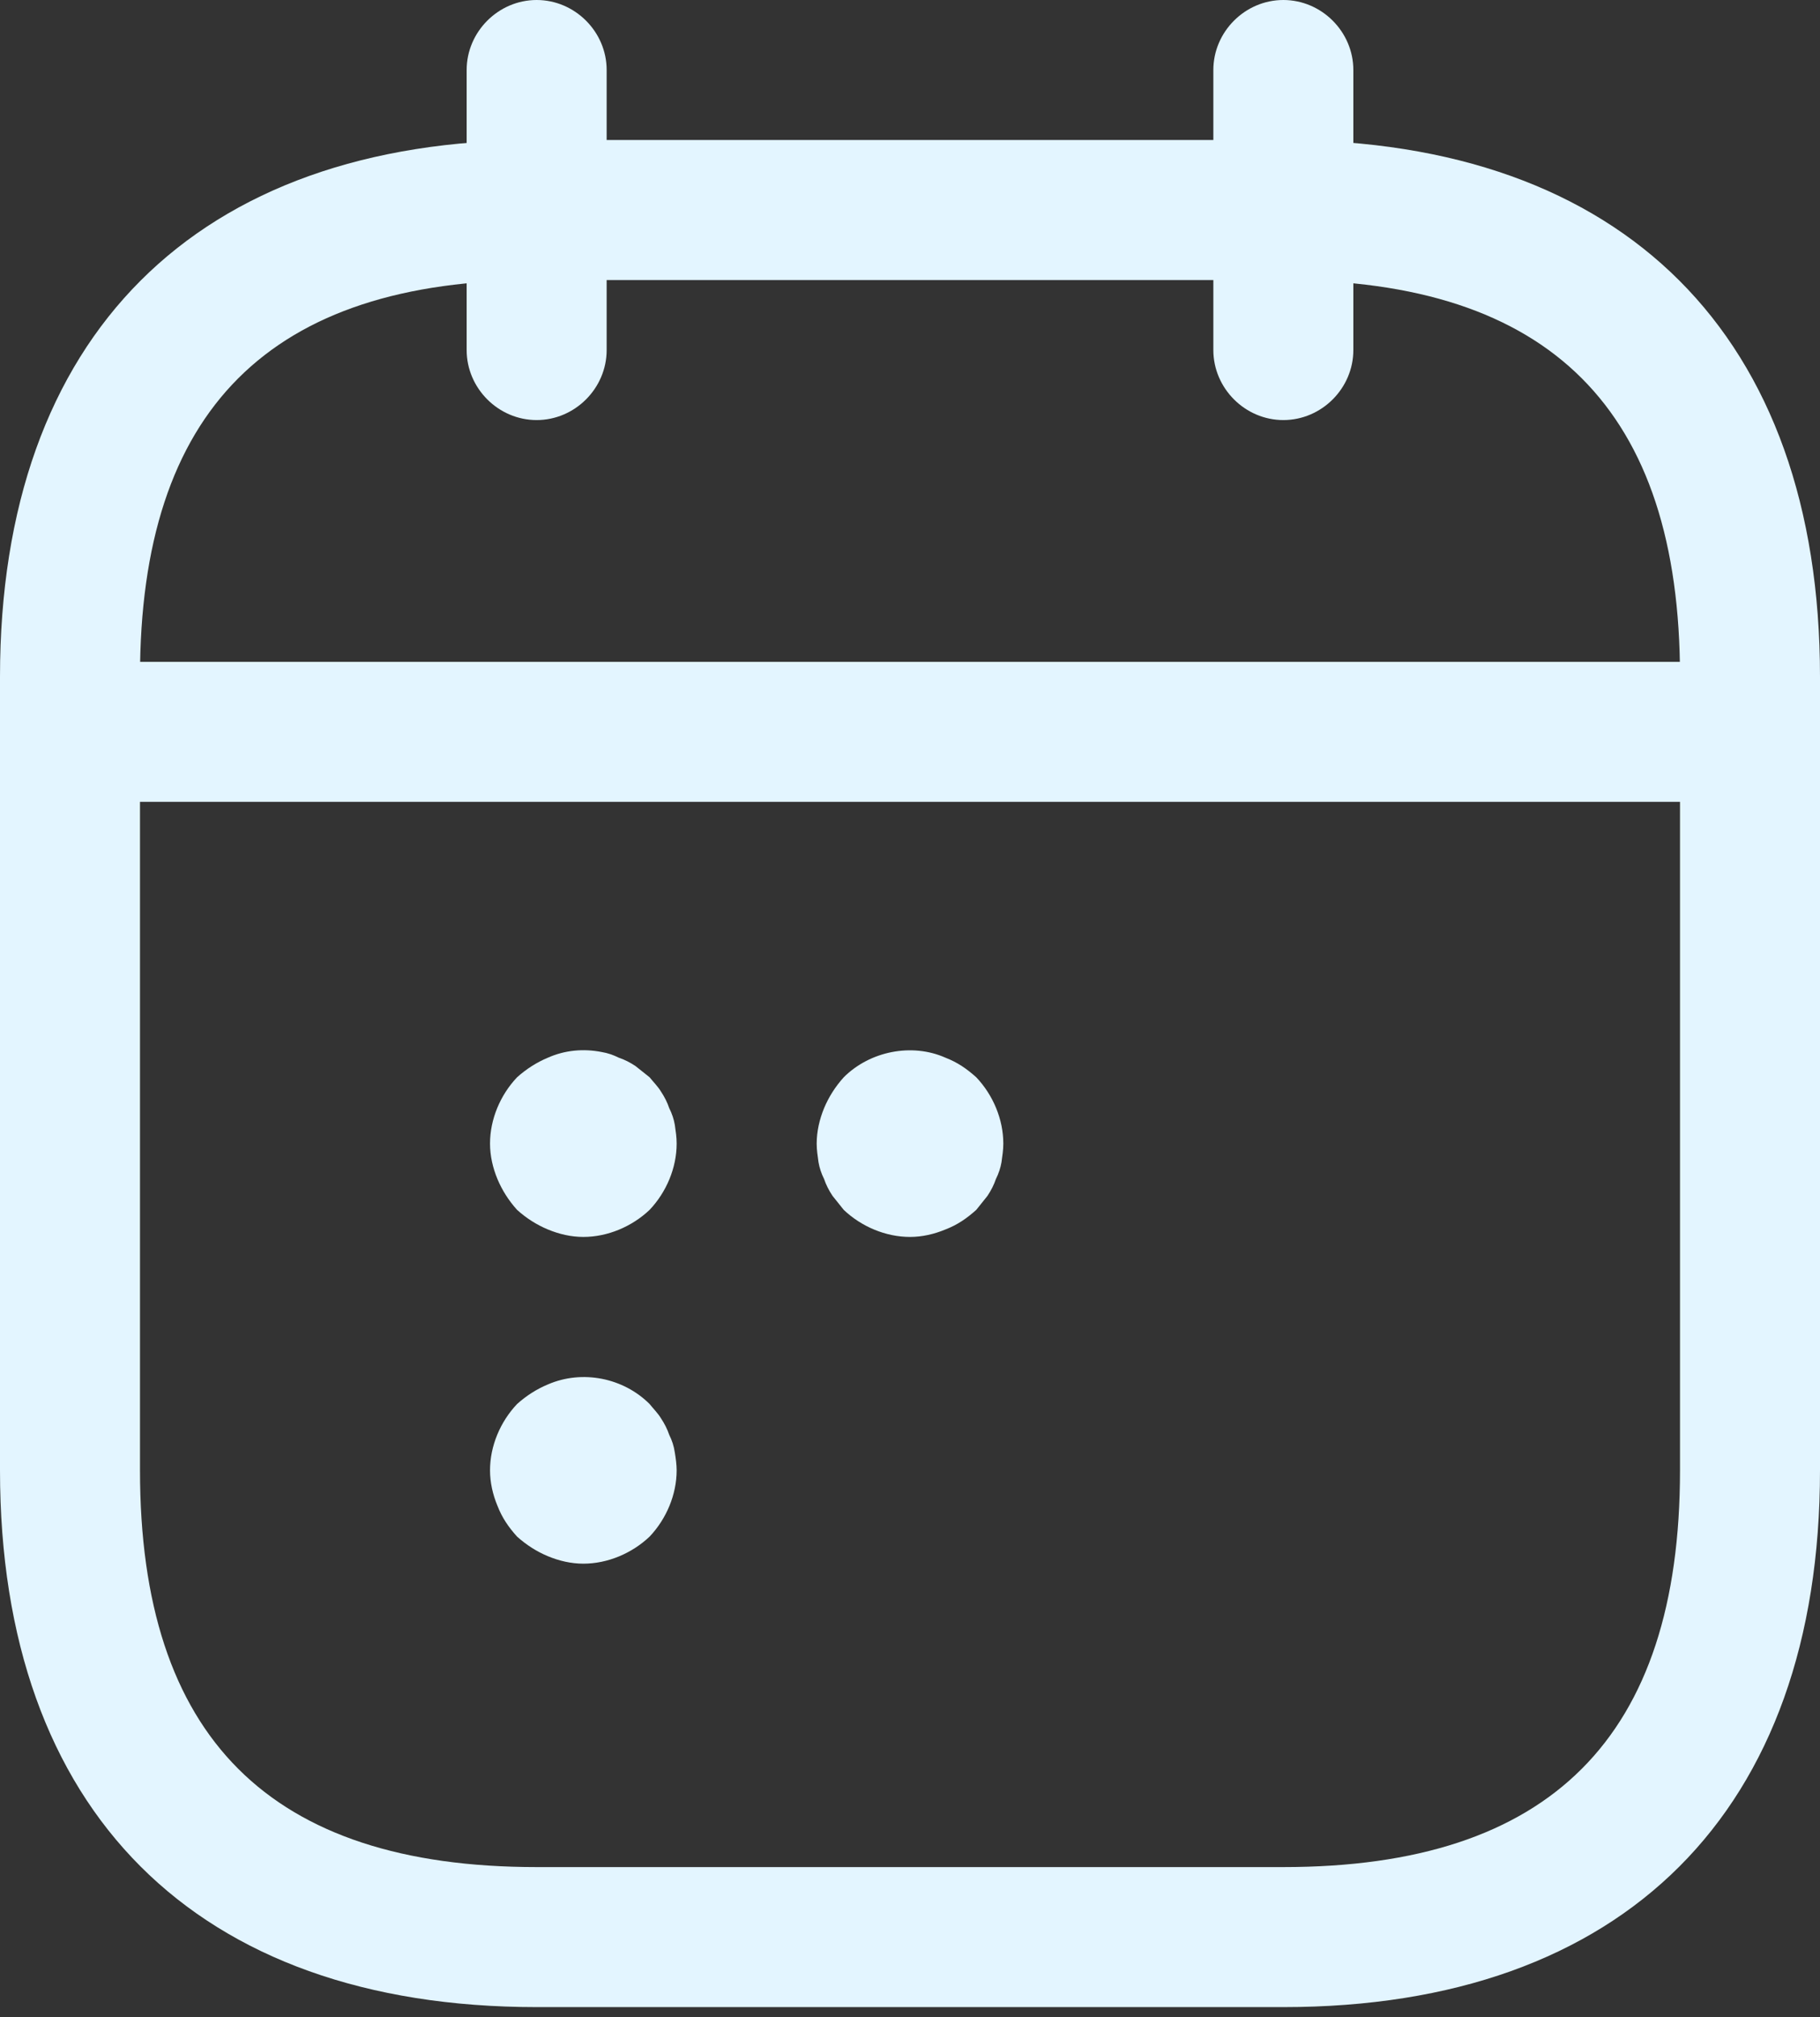 <svg width="37" height="41" viewBox="0 0 37 41" fill="none" xmlns="http://www.w3.org/2000/svg">
<rect x="0" y="0" width="37" height="41" fill="#333333" stroke="none"/>
<path d="M10.91 8.538C10.132 8.538 9.487 7.893 9.487 7.115V1.423C9.487 0.645 10.132 0 10.91 0C11.688 0 12.333 0.645 12.333 1.423V7.115C12.333 7.893 11.688 8.538 10.91 8.538Z" fill="#E3F5FF"/>
<path d="M26.09 8.538C25.312 8.538 24.667 7.893 24.667 7.115V1.423C24.667 0.645 25.312 0 26.09 0C26.868 0 27.513 0.645 27.513 1.423V7.115C27.513 7.893 26.868 8.538 26.09 8.538Z" fill="#E3F5FF"/>
<path d="M34.628 16.298H2.372C1.594 16.298 0.949 15.653 0.949 14.875C0.949 14.097 1.594 13.452 2.372 13.452H34.628C35.406 13.452 36.051 14.097 36.051 14.875C36.051 15.653 35.406 16.298 34.628 16.298Z" fill="#E3F5FF"/>
<path d="M26.09 40.795H10.91C3.985 40.795 0 36.81 0 29.885V13.756C0 6.831 3.985 2.846 10.91 2.846H26.09C33.015 2.846 37 6.831 37 13.756V29.885C37 36.81 33.015 40.795 26.09 40.795ZM10.91 5.692C5.484 5.692 2.846 8.33 2.846 13.756V29.885C2.846 35.311 5.484 37.949 10.91 37.949H26.09C31.516 37.949 34.154 35.311 34.154 29.885V13.756C34.154 8.33 31.516 5.692 26.09 5.692H10.91Z" fill="#E3F5FF"/>
<path d="M11.859 25.141C11.612 25.141 11.366 25.084 11.138 24.989C10.91 24.894 10.702 24.762 10.512 24.591C10.341 24.401 10.208 24.192 10.113 23.965C10.018 23.737 9.962 23.49 9.962 23.244C9.962 22.75 10.17 22.257 10.512 21.896C10.702 21.726 10.91 21.593 11.138 21.498C11.479 21.346 11.859 21.308 12.239 21.384C12.352 21.403 12.466 21.441 12.58 21.498C12.694 21.536 12.808 21.593 12.921 21.669C13.016 21.745 13.111 21.821 13.206 21.896C13.282 21.991 13.377 22.086 13.434 22.181C13.51 22.295 13.567 22.409 13.605 22.523C13.662 22.636 13.7 22.75 13.719 22.864C13.738 22.997 13.756 23.111 13.756 23.244C13.756 23.737 13.548 24.23 13.206 24.591C12.846 24.932 12.352 25.141 11.859 25.141Z" fill="#E3F5FF"/>
<path d="M18.5 25.141C18.007 25.141 17.513 24.932 17.153 24.591C17.077 24.496 17.001 24.401 16.925 24.306C16.849 24.192 16.792 24.078 16.754 23.965C16.697 23.851 16.66 23.737 16.64 23.623C16.622 23.49 16.603 23.376 16.603 23.244C16.603 22.997 16.66 22.75 16.754 22.522C16.849 22.295 16.982 22.086 17.153 21.896C17.684 21.365 18.538 21.194 19.221 21.498C19.468 21.593 19.657 21.726 19.847 21.896C20.189 22.257 20.397 22.75 20.397 23.244C20.397 23.376 20.378 23.49 20.36 23.623C20.34 23.737 20.303 23.851 20.246 23.965C20.208 24.078 20.151 24.192 20.075 24.306C19.999 24.401 19.923 24.496 19.847 24.591C19.657 24.761 19.468 24.894 19.221 24.989C18.993 25.084 18.747 25.141 18.5 25.141Z" fill="#E3F5FF"/>
<path d="M11.859 31.782C11.612 31.782 11.366 31.725 11.138 31.63C10.91 31.535 10.702 31.402 10.512 31.232C10.341 31.042 10.208 30.852 10.113 30.605C10.018 30.378 9.962 30.131 9.962 29.884C9.962 29.391 10.17 28.898 10.512 28.537C10.702 28.367 10.91 28.234 11.138 28.139C11.84 27.835 12.675 28.006 13.206 28.537C13.282 28.632 13.377 28.727 13.434 28.822C13.51 28.936 13.567 29.05 13.605 29.163C13.662 29.277 13.7 29.391 13.719 29.524C13.738 29.638 13.756 29.771 13.756 29.884C13.756 30.378 13.548 30.871 13.206 31.232C12.846 31.573 12.352 31.782 11.859 31.782Z" fill="#E3F5FF"/>
</svg>
